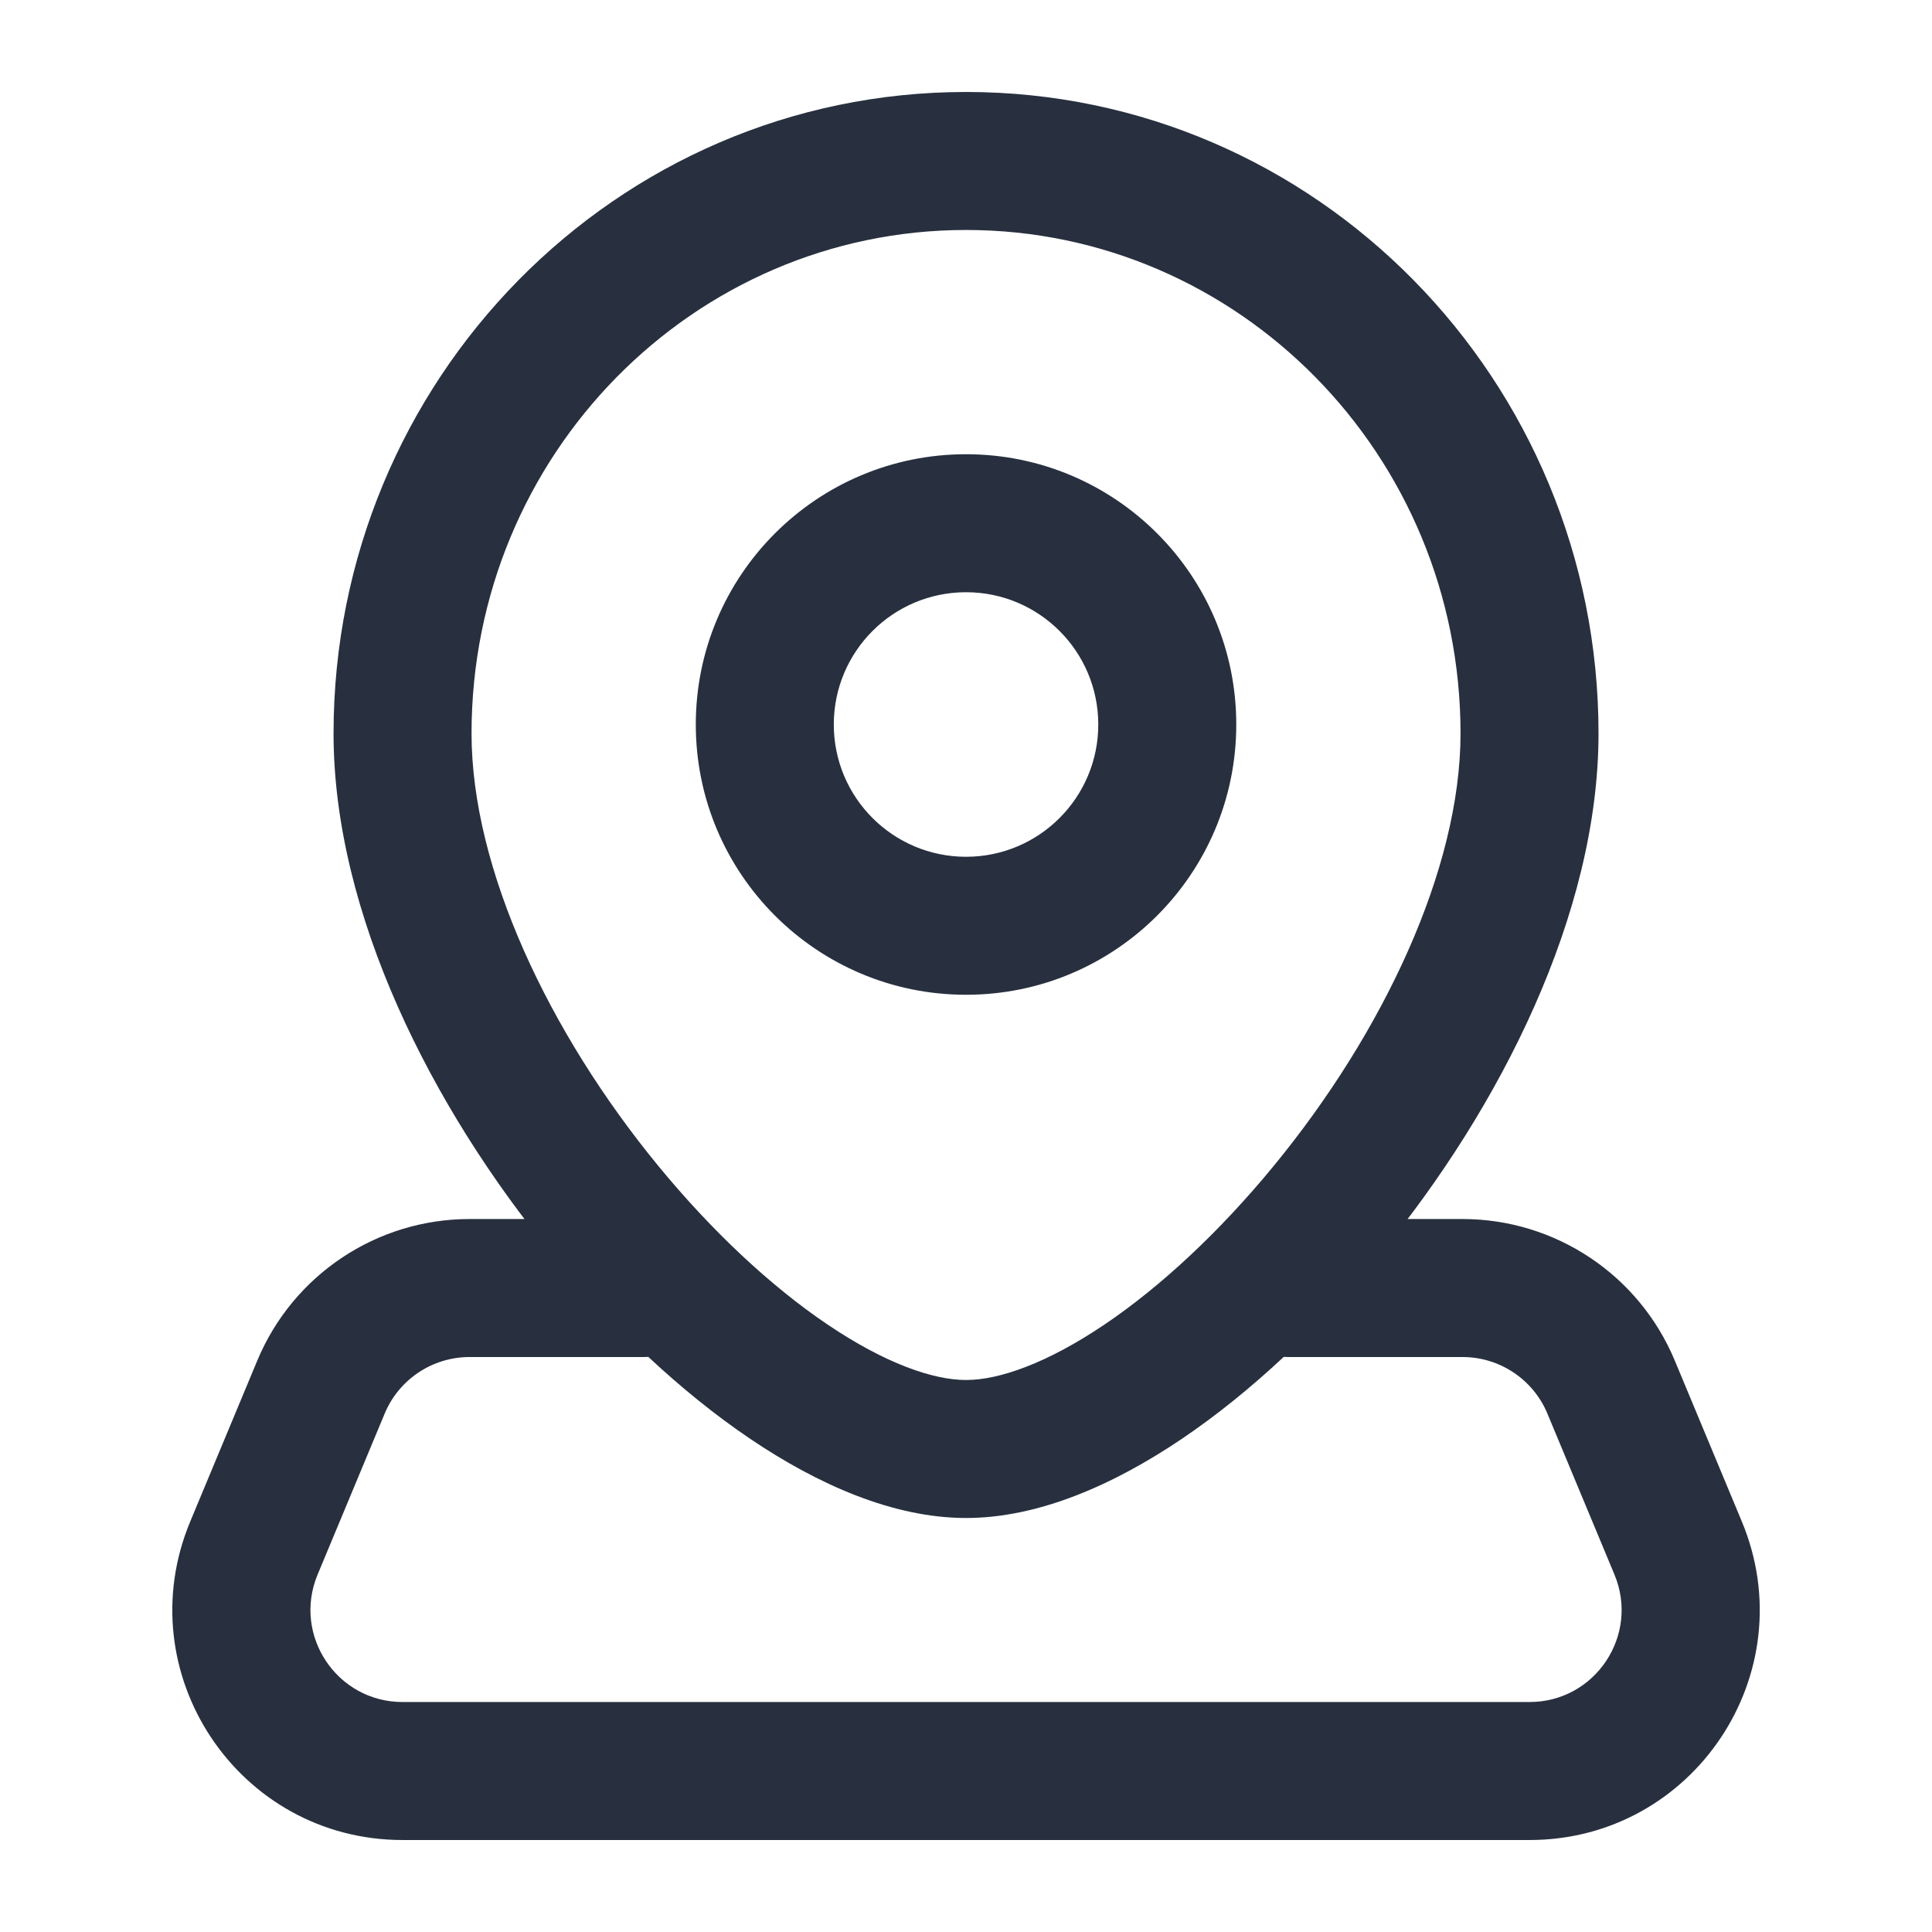 <svg width="28" height="28" viewBox="0 0 28 28" fill="none" xmlns="http://www.w3.org/2000/svg">
<path d="M4.652 20.102L5.575 20.487L4.652 20.102ZM3.68 22.436L4.603 22.82L3.68 22.436ZM24.321 22.436L23.398 22.82L24.321 22.436ZM23.349 20.102L24.272 19.718H24.272L23.349 20.102ZM18.667 17.667C18.115 17.667 17.667 18.114 17.667 18.667C17.667 19.219 18.115 19.667 18.667 19.667V17.667ZM9.334 19.667C9.886 19.667 10.334 19.219 10.334 18.667C10.334 18.114 9.886 17.667 9.334 17.667V19.667ZM22.167 10.63H21.167C21.167 12.596 20.044 14.969 18.459 16.898C17.679 17.848 16.824 18.645 16.009 19.195C15.172 19.76 14.478 20 14.001 20V21V22C15.054 22 16.146 21.516 17.128 20.853C18.132 20.175 19.126 19.238 20.005 18.168C21.738 16.058 23.167 13.245 23.167 10.63H22.167ZM14.001 21V20C13.523 20 12.829 19.76 11.992 19.195C11.177 18.645 10.322 17.848 9.541 16.898C7.957 14.969 6.834 12.596 6.834 10.63H5.834H4.834C4.834 13.245 6.263 16.058 7.996 18.168C8.875 19.238 9.869 20.175 10.873 20.853C11.855 21.516 12.947 22 14.001 22V21ZM5.834 10.63H6.834C6.834 6.585 10.057 3.333 14.001 3.333V2.333V1.333C8.923 1.333 4.834 5.51 4.834 10.63H5.834ZM14.001 2.333V3.333C17.944 3.333 21.167 6.585 21.167 10.63H22.167H23.167C23.167 5.51 19.078 1.333 14.001 1.333V2.333ZM16.917 10.5H15.917C15.917 11.559 15.059 12.417 14.001 12.417V13.417V14.417C16.164 14.417 17.917 12.663 17.917 10.5H16.917ZM14.001 13.417V12.417C12.942 12.417 12.084 11.559 12.084 10.5H11.084H10.084C10.084 12.663 11.837 14.417 14.001 14.417V13.417ZM11.084 10.5H12.084C12.084 9.441 12.942 8.583 14.001 8.583V7.583V6.583C11.837 6.583 10.084 8.337 10.084 10.5H11.084ZM14.001 7.583V8.583C15.059 8.583 15.917 9.441 15.917 10.5H16.917H17.917C17.917 8.337 16.164 6.583 14.001 6.583V7.583ZM4.652 20.102L3.729 19.718L2.757 22.051L3.68 22.436L4.603 22.82L5.575 20.487L4.652 20.102ZM5.834 25.667V26.667H22.167V25.667V24.667H5.834V25.667ZM24.321 22.436L25.244 22.051L24.272 19.718L23.349 20.102L22.426 20.487L23.398 22.82L24.321 22.436ZM21.195 18.667V17.667H18.667V18.667V19.667H21.195V18.667ZM6.806 18.667V19.667H9.334V18.667V17.667H6.806V18.667ZM23.349 20.102L24.272 19.718C23.754 18.476 22.541 17.667 21.195 17.667V18.667V19.667C21.733 19.667 22.219 19.99 22.426 20.487L23.349 20.102ZM22.167 25.667V26.667C24.546 26.667 26.159 24.247 25.244 22.051L24.321 22.436L23.398 22.82C23.764 23.699 23.119 24.667 22.167 24.667V25.667ZM3.68 22.436L2.757 22.051C1.842 24.247 3.455 26.667 5.834 26.667V25.667V24.667C4.882 24.667 4.237 23.699 4.603 22.82L3.68 22.436ZM4.652 20.102L5.575 20.487C5.782 19.99 6.268 19.667 6.806 19.667V18.667V17.667C5.46 17.667 4.247 18.476 3.729 19.718L4.652 20.102Z" fill="#28303F"/>
</svg>
